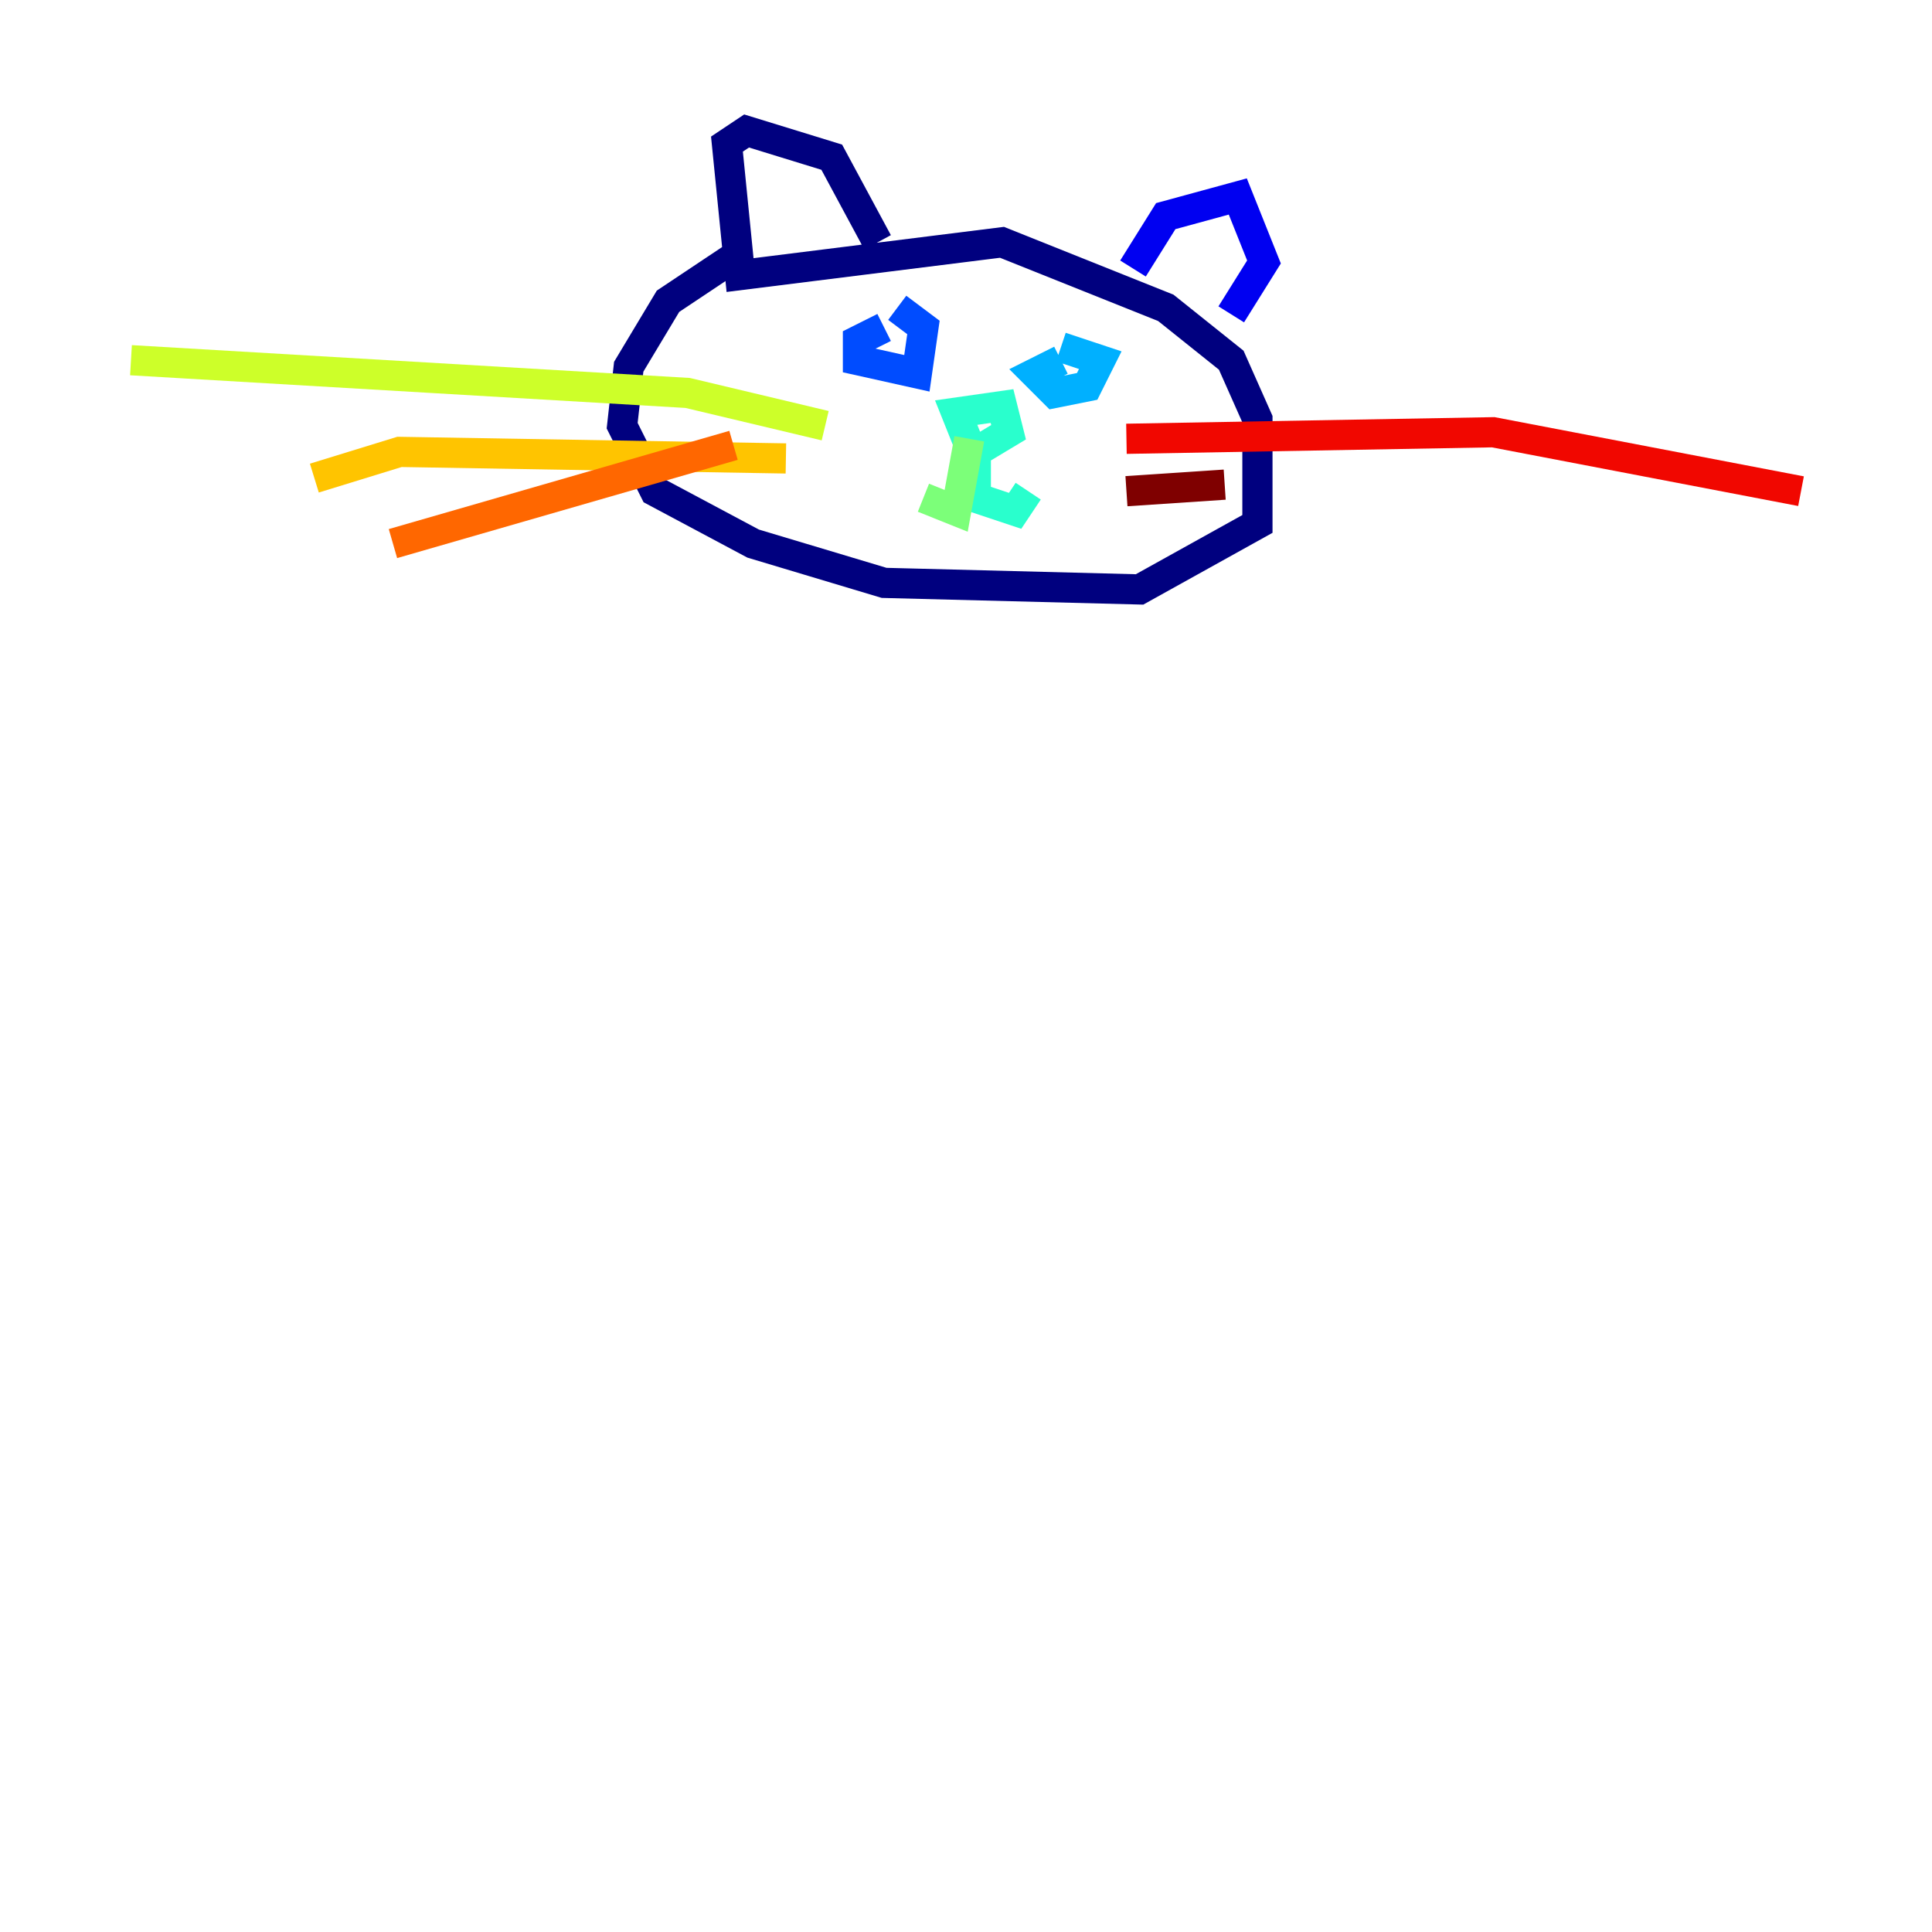 <?xml version="1.0" encoding="utf-8" ?>
<svg baseProfile="tiny" height="128" version="1.2" viewBox="0,0,128,128" width="128" xmlns="http://www.w3.org/2000/svg" xmlns:ev="http://www.w3.org/2001/xml-events" xmlns:xlink="http://www.w3.org/1999/xlink"><defs /><polyline fill="none" points="49.464,16.488 44.258,19.959 41.654,24.298 41.22,28.203 43.39,32.542 49.898,36.014 58.576,38.617 75.498,39.051 83.308,34.712 83.308,27.77 81.573,23.864 77.234,20.393 66.386,16.054 49.031,18.224 48.163,9.546 49.464,8.678 55.105,10.414 58.142,16.054" stroke="#00007f" stroke-width="2" /><polyline fill="none" points="75.064,17.79 77.234,14.319 82.007,13.017 83.742,17.356 81.573,20.827" stroke="#0000f1" stroke-width="2" /><polyline fill="none" points="58.576,21.695 56.841,22.563 56.841,23.864 60.746,24.732 61.18,21.695 59.444,20.393" stroke="#004cff" stroke-width="2" /><polyline fill="none" points="70.291,23.864 68.556,24.732 69.858,26.034 72.027,25.6 72.895,23.864 70.291,22.997" stroke="#00b0ff" stroke-width="2" /><polyline fill="none" points="64.217,29.505 63.349,27.336 66.386,26.902 66.82,28.637 64.651,29.939 64.651,32.976 67.254,33.844 68.122,32.542" stroke="#29ffcd" stroke-width="2" /><polyline fill="none" points="64.217,29.071 63.349,33.844 61.18,32.976" stroke="#7cff79" stroke-width="2" /><polyline fill="none" points="54.671,28.203 45.559,26.034 8.678,23.864" stroke="#cdff29" stroke-width="2" /><polyline fill="none" points="52.068,30.373 26.468,29.939 20.827,31.675" stroke="#ffc400" stroke-width="2" /><polyline fill="none" points="48.597,29.505 26.034,36.014" stroke="#ff6700" stroke-width="2" /><polyline fill="none" points="74.63,29.071 98.929,28.637 119.322,32.542" stroke="#f10700" stroke-width="2" /><polyline fill="none" points="74.63,32.542 81.139,32.108" stroke="#7f0000" stroke-width="2" /></svg>